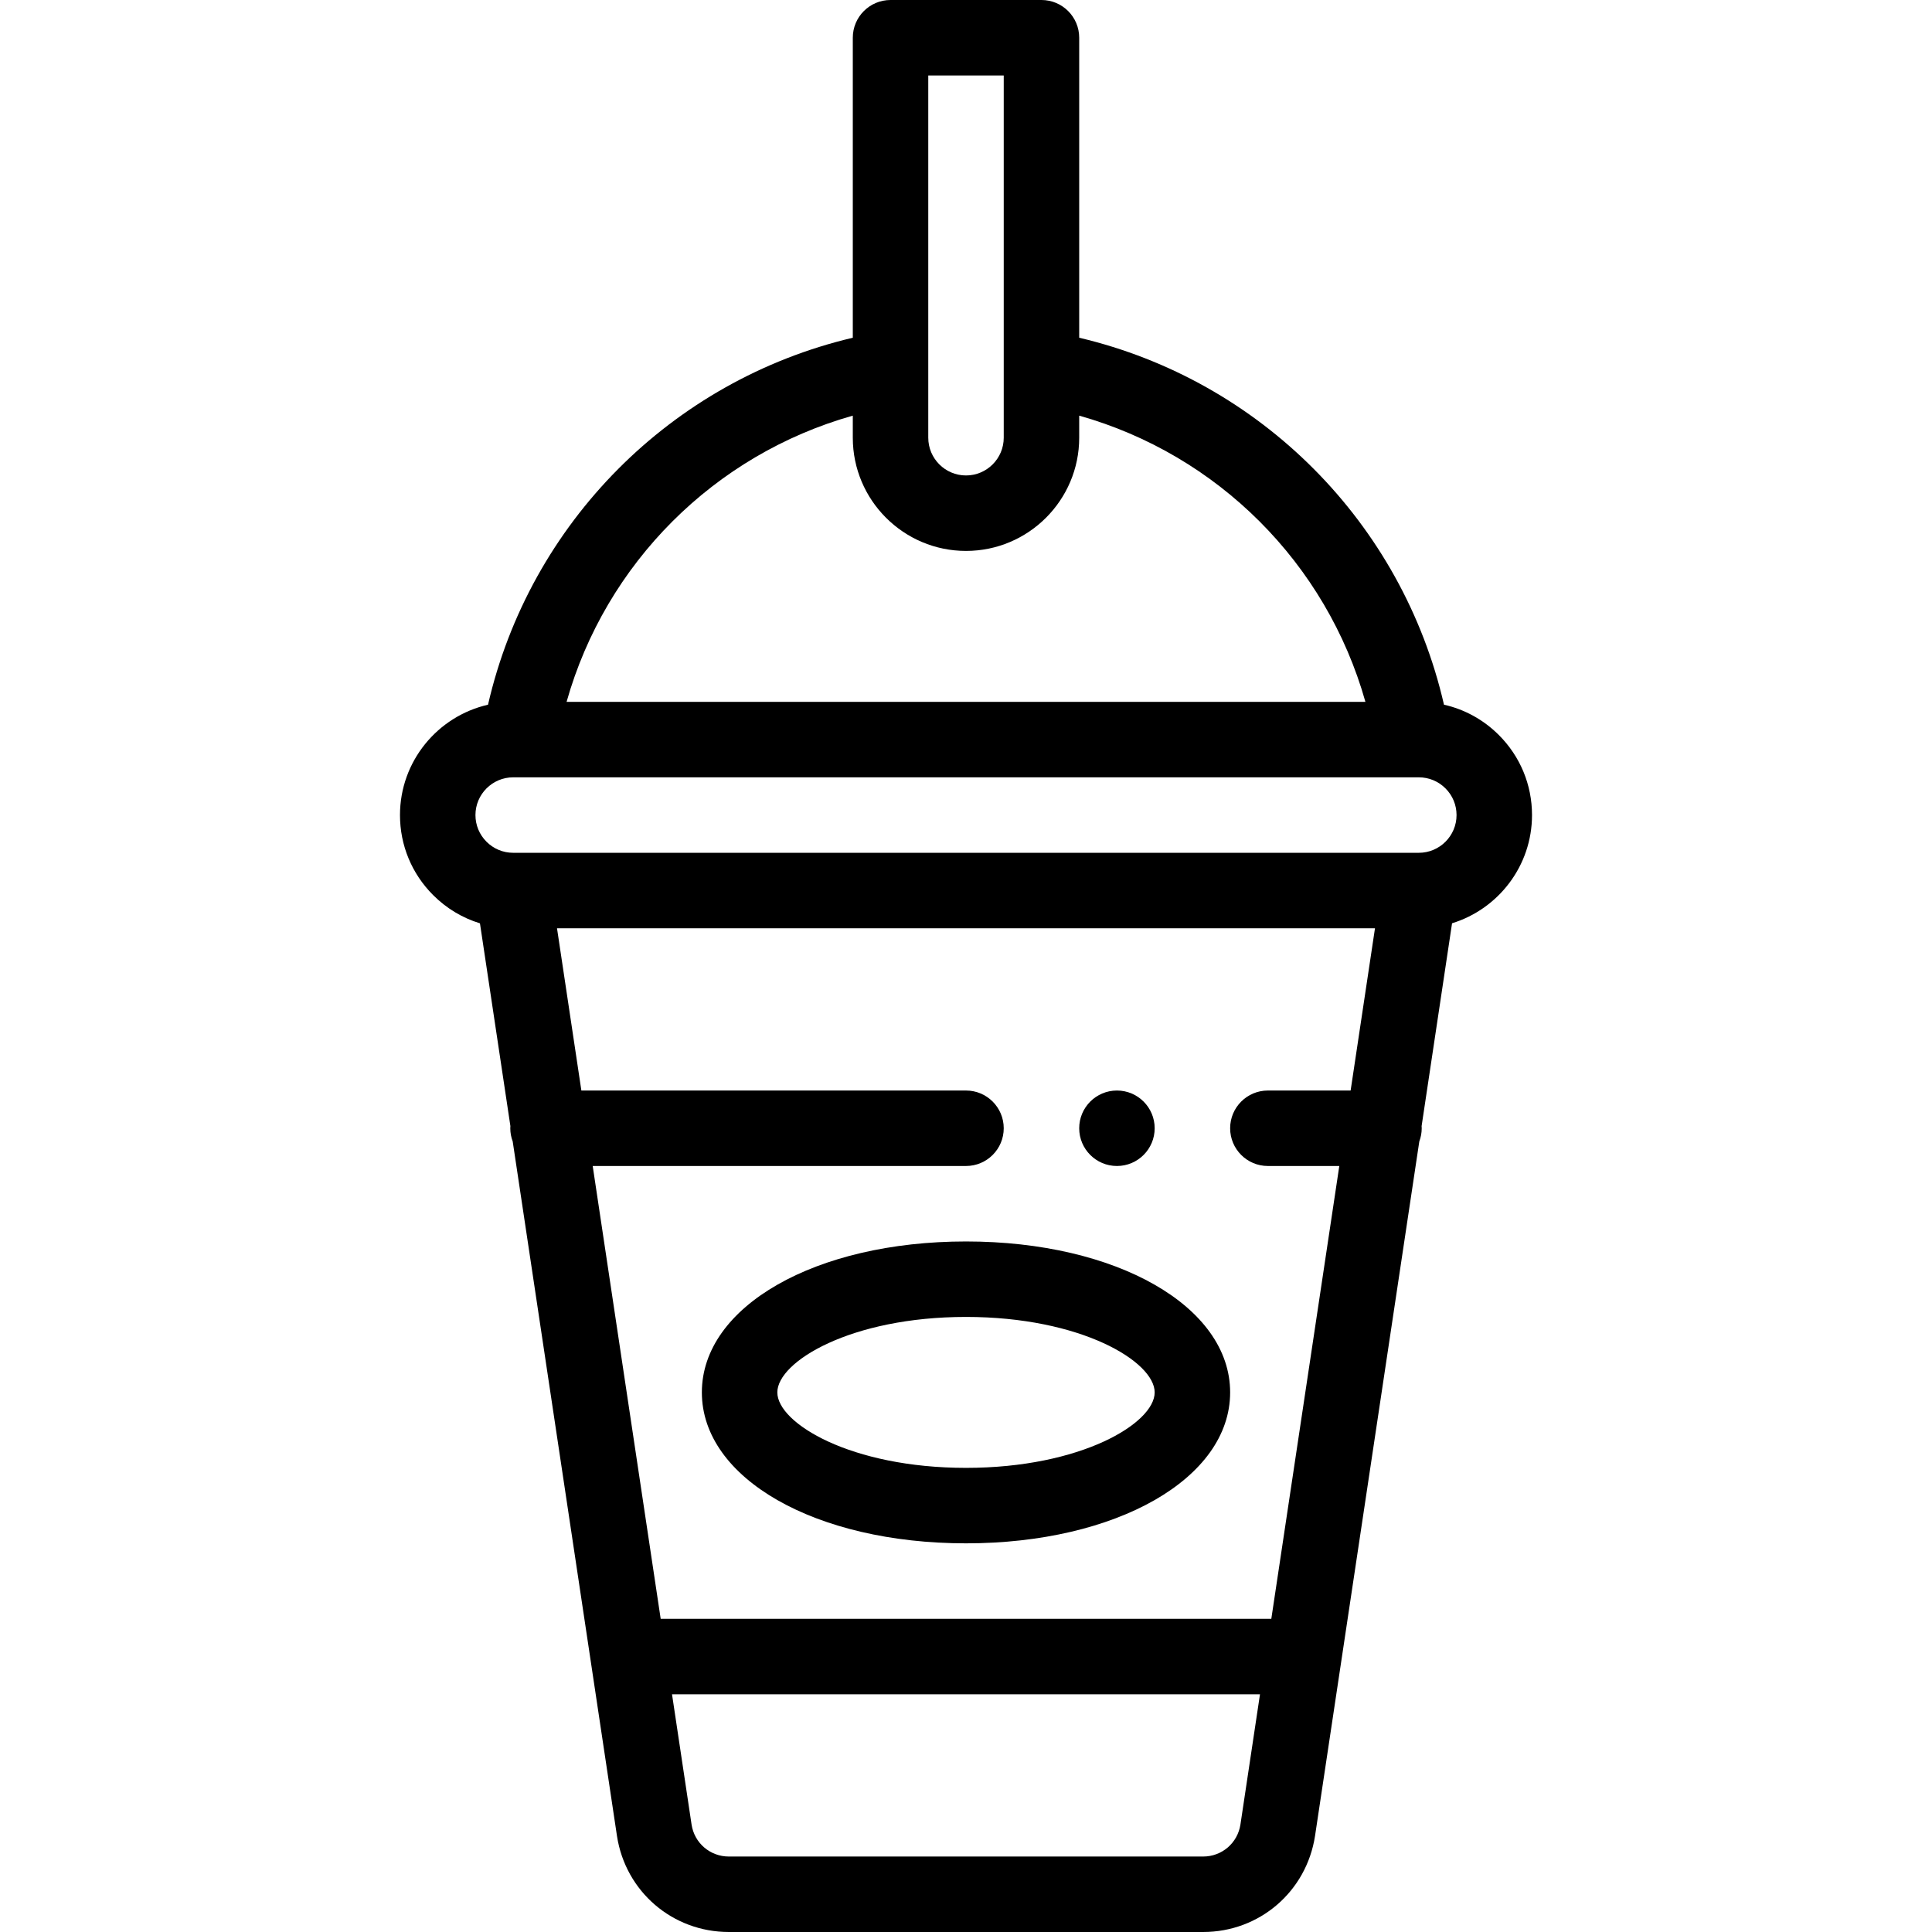 <?xml version="1.0" encoding="iso-8859-1"?>
<!-- Generator: Adobe Illustrator 19.0.0, SVG Export Plug-In . SVG Version: 6.00 Build 0)  -->
<svg version="1.1" id="Capa_1" xmlns="http://www.w3.org/2000/svg" xmlns:xlink="http://www.w3.org/1999/xlink" x="0px" y="0px"
	 viewBox="0 0 512 512" style="enable-background:new 0 0 512 512;" xml:space="preserve">
<g class="orange">
	<g>
		<path d="M296,289c-5.52,0-10,4.48-10,10c0,5.52,4.48,10,10,10c5.52,0,10-4.48,10-10C306,293.48,301.52,289,296,289z"/>
	</g>
</g>
<g>
	<g>
		<path d="M397.21,194.788c-4.06-4.059-9.078-6.803-14.541-8.039c-11.058-48.157-48.62-85.913-96.669-97.246V10
			c0-5.523-4.478-10-10-10h-40c-5.522,0-10,4.477-10,10v79.503c-48.051,11.334-85.614,49.093-96.67,97.253
			C115.989,189.799,106,201.751,106,216c0,8.01,3.121,15.543,8.79,21.212c3.524,3.524,7.77,6.062,12.403,7.478l8.067,53.73
			c-0.011,0.193-0.029,0.384-0.029,0.58c0,1.233,0.234,2.408,0.642,3.498l27.634,184.061C165.771,501.301,178.243,512,193.16,512
			h125.68c14.917,0,27.389-10.699,29.659-25.475l6.909-46c0,0,0,0,0.001-0.001l20.721-138.032c0.407-1.089,0.64-2.262,0.64-3.493
			c0-0.194-0.018-0.383-0.029-0.575l8.068-53.747C397.065,240.906,406,229.478,406,216C406,207.99,402.879,200.457,397.21,194.788z
			 M246,20h20v96c0,5.514-4.486,10-10,10c-5.514,0-10-4.486-10-10V20z M226,110.151V116c0,16.542,13.458,30,30,30s30-13.458,30-30
			v-5.849c36.71,10.352,65.498,39.139,75.85,75.849h-211.7C160.502,149.29,189.29,120.503,226,110.151z M328.727,483.521
			c-0.755,4.913-4.914,8.479-9.887,8.479H193.16c-4.974,0-9.132-3.566-9.882-8.445L178.091,449H333.91L328.727,483.521z M357.93,289
			H336c-5.522,0-10,4.477-10,10s4.478,10,10,10h18.928l-18.016,120H175.088l-18.016-120H256c5.522,0,10-4.477,10-10s-4.478-10-10-10
			H154.069l-6.456-43h216.773L357.93,289z M376,226H136c-2.668,0-5.179-1.041-7.068-2.931c-1.891-1.89-2.932-4.401-2.932-7.069
			c0-5.514,4.486-10,10-10h1.637c0.012,0,0.024,0.001,0.035,0.001s0.022-0.001,0.033-0.001h236.591c0.011,0,0.022,0.001,0.033,0.001
			c0.012,0,0.024-0.001,0.035-0.001H376c2.668,0,5.179,1.041,7.068,2.931c1.891,1.89,2.932,4.401,2.932,7.069
			C386,221.514,381.514,226,376,226z"/>
	</g>
</g>
<g class="orange">
	<g>
		<path d="M256,329c-39.906,0-70,17.196-70,40s30.094,40,70,40s70-17.196,70-40S295.906,329,256,329z M256,389
			c-30.522,0-50-11.845-50-20c0-8.155,19.478-20,50-20c30.522,0,50,11.845,50,20C306,377.155,286.522,389,256,389z"/>
	</g>
</g>
<g>
</g>
<g>
</g>
<g>
</g>
<g>
</g>
<g>
</g>
<g>
</g>
<g>
</g>
<g>
</g>
<g>
</g>
<g>
</g>
<g>
</g>
<g>
</g>
<g>
</g>
<g>
</g>
<g>
</g>
</svg>
